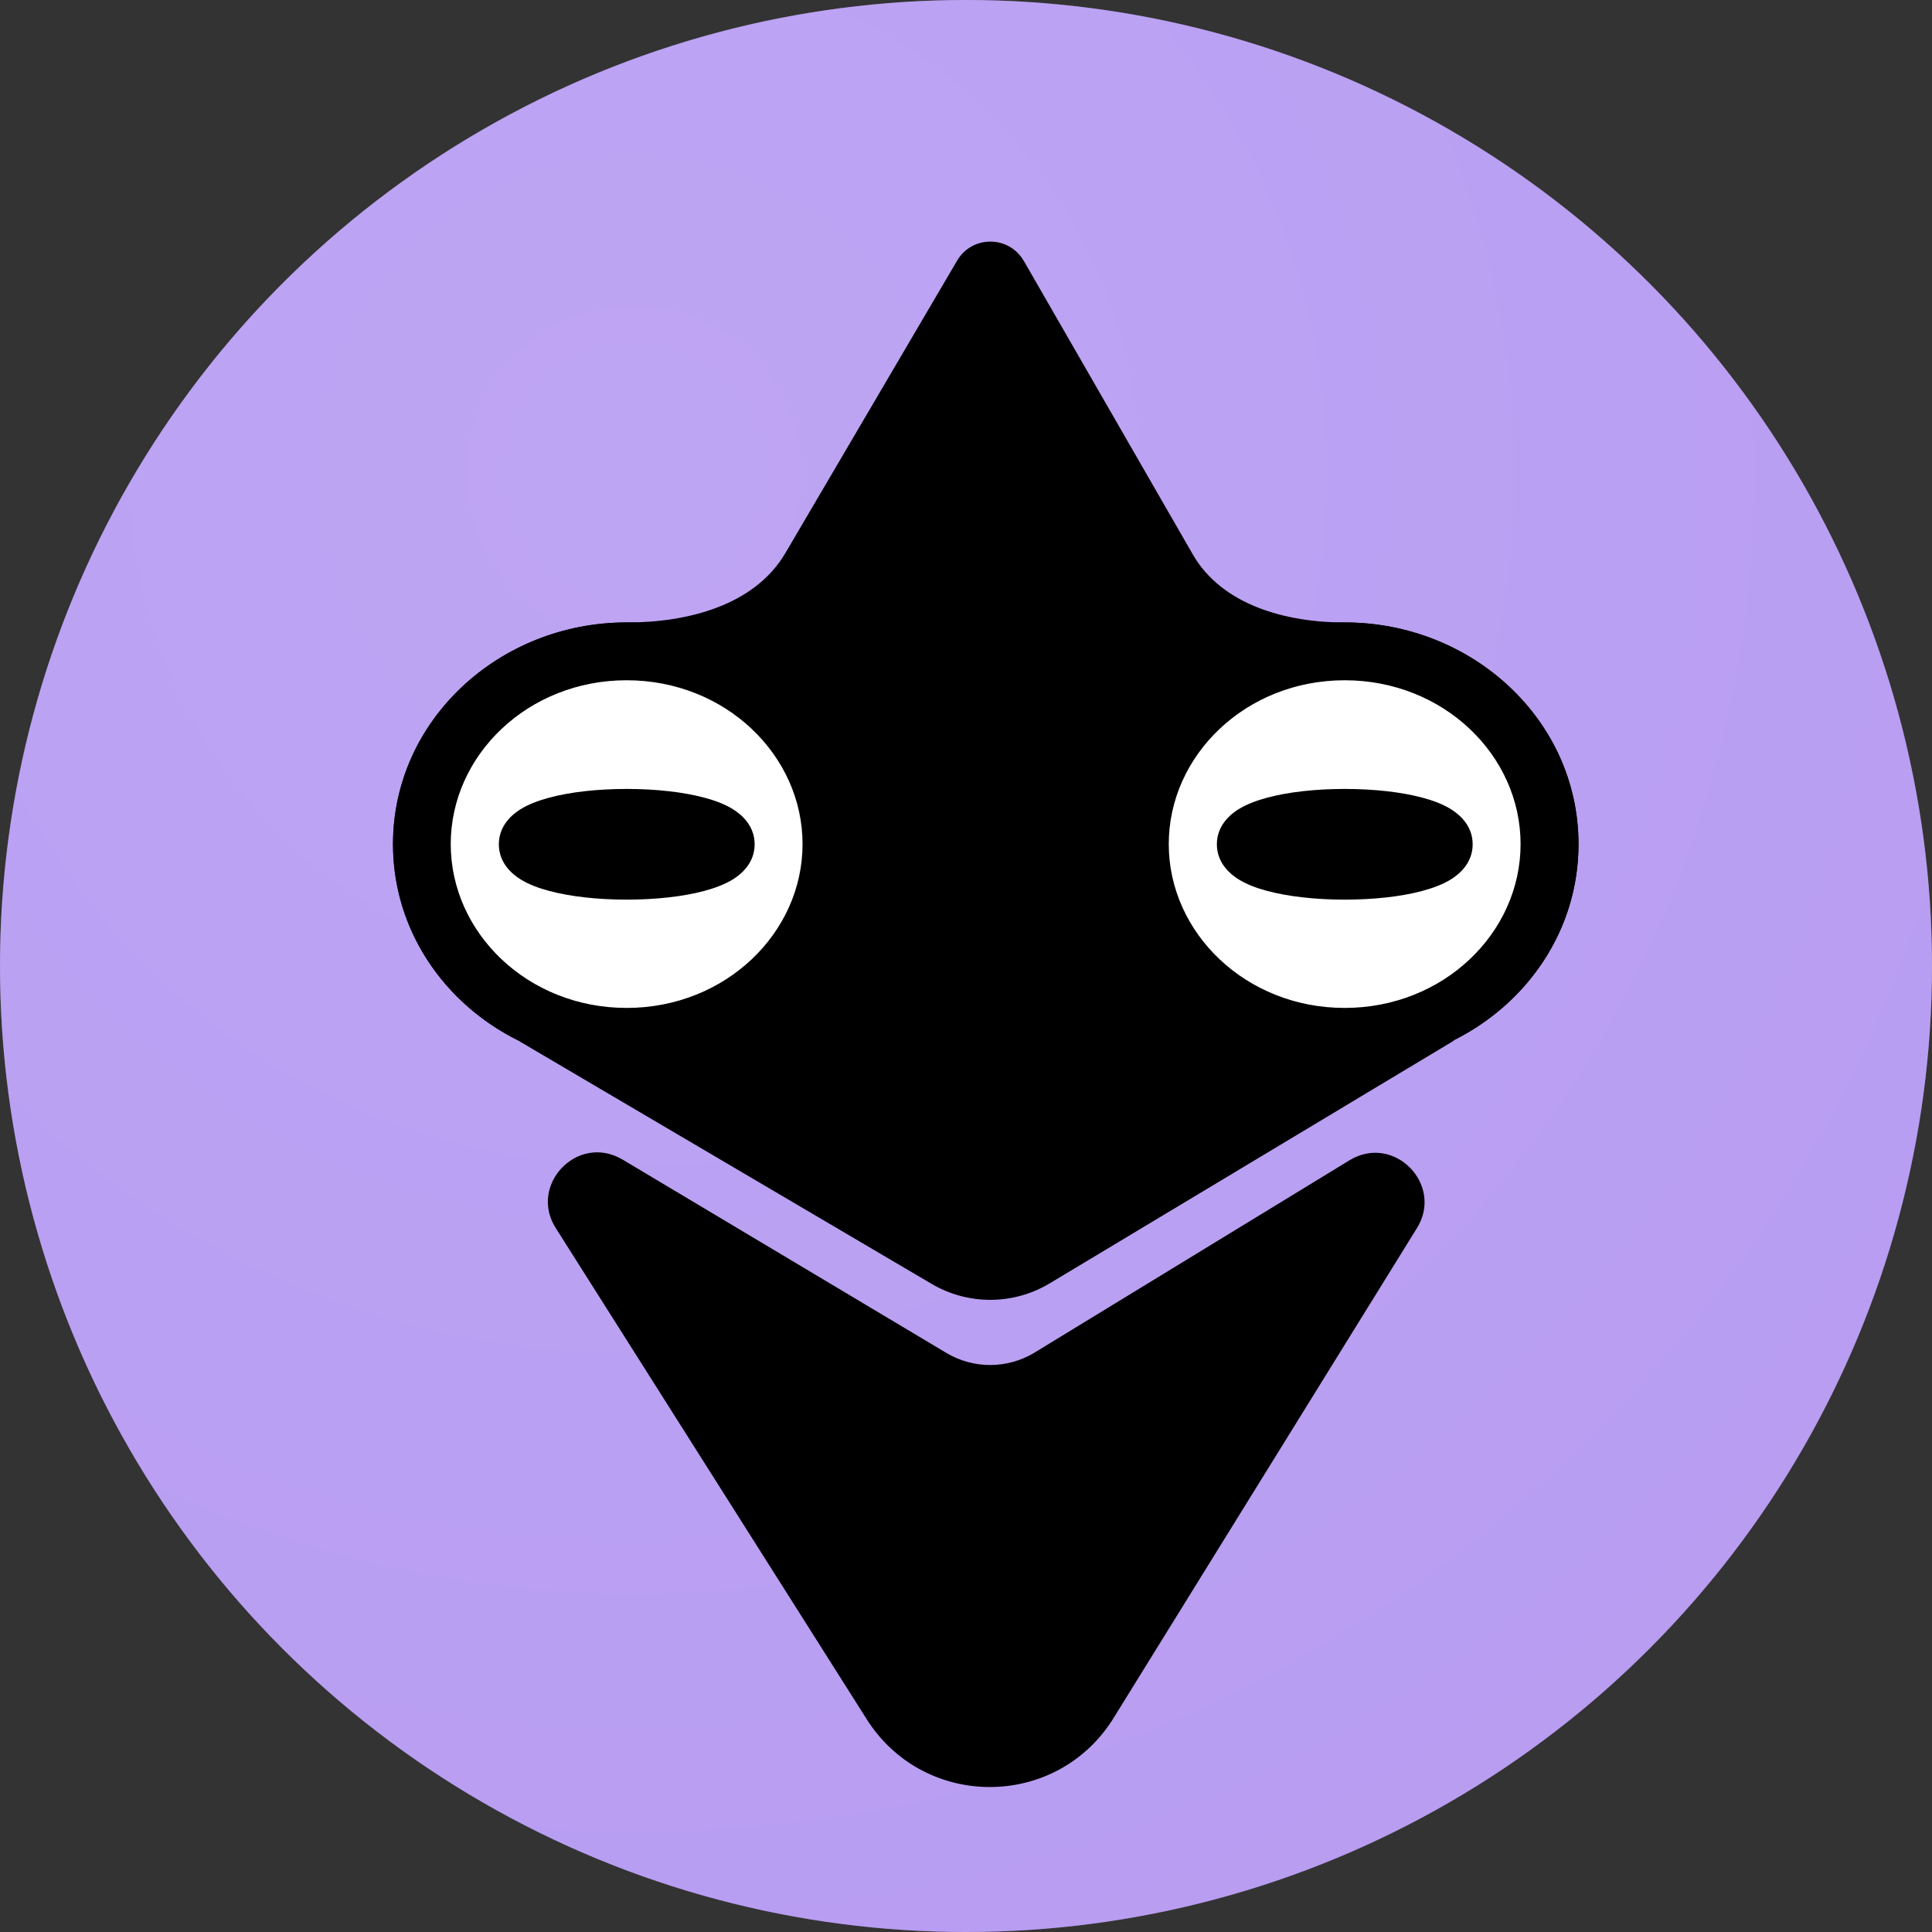 <svg viewBox="0 0 600 600" xmlns="http://www.w3.org/2000/svg">
	<rect x="0" y="0" width="600" height="600" fill="#333333" stroke="none"/>
	<radialGradient id="a" cx="0" cy="0" gradientTransform="rotate(54.2 -42.3 263.4) scale(497.082)" gradientUnits="userSpaceOnUse" r="1">
		<stop offset="0" stop-color="#e0d6ff" />
		<stop offset="1" stop-color="#cabaf8" />
	</radialGradient>
	<circle cx="300" cy="300" r="300" fill="#B090EF" />
	<path d="M300 600a300 300 0 100-600 300 300 0 000 600z" fill="url(#a)" fill-opacity=".3" />
	<g transform="matrix(30,0,0,30,0,0)">
		<path d="m5.759 12.722c-0.297 -0.449 0.218 -0.994 0.684 -0.719 l 0.002 0.001 l 3.356 2.004 c 0.28 0.165 0.627 0.163 0.906 -0.004 l 0.001 -0.001 l 3.264 -1.993 c 0.463 -0.279 0.983 0.261 0.69 0.713 l -3.153 5.092 c -0.002 0.003 -0.003 0.005 -0.005 0.007 c -0.592 0.898 -1.907 0.904 -2.508 0.012 c -0.002 -0.002 -0.003 -0.005 -0.005 -0.007 l -3.232 -5.105 z l 2.987 4.718 z" clip-rule="evenodd" fill-rule="evenodd" />
		<path d="m10.598 2.7 1.749 3.038c0.303 0.527 0.966 0.706 1.574 0.706 1.319 0 2.42 1.01 2.42 2.295 0 0.887-0.525 1.644-1.285 2.027-0.009 0.008-0.018 0.015-0.029 0.021l-4.16 2.498c-0.376 0.226-0.846 0.228-1.224 0.005l-4.253-2.503c-0.007-0.004-0.013-0.008-0.019-0.013-0.769-0.38-1.302-1.141-1.302-2.035 0-1.284 1.101-2.295 2.419-2.295 0.631 0 1.324-0.176 1.643-0.72l1.777-3.026c0.155-0.264 0.537-0.262 0.69 0.003zm-3.336 4.503c-0.234-0.103-0.496-0.16-0.775-0.16-1.023 0-1.821 0.776-1.821 1.696 0 0.597 0.336 1.133 0.85 1.436l1.745-2.972zm5.919-0.015 1.717 2.983c0.511-0.304 0.844-0.838 0.844-1.432 0-0.92-0.798-1.696-1.821-1.696-0.265 0-0.515 0.052-0.739 0.145z" clip-rule="evenodd" fill-rule="evenodd" />
		<path d="m16.04 8.739c0 1.102-0.949 1.995-2.12 1.995s-2.12-0.893-2.12-1.995 0.949-1.995 2.12-1.995 2.12 0.893 2.12 1.995z" fill="#fff" />
		<path d="m13.92 7.042c-1.023 0-1.821 0.776-1.821 1.696s0.798 1.696 1.821 1.696c1.023 0 1.821-0.776 1.821-1.696s-0.798-1.696-1.821-1.696zm-2.419 1.696c0-1.284 1.101-2.295 2.419-2.295 1.319 0 2.42 1.01 2.42 2.295 0 1.284-1.101 2.295-2.42 2.295-1.319 0-2.419-1.01-2.419-2.295z" clip-rule="evenodd" fill-rule="evenodd" />
		<path d="m8.607 8.739c0 1.102-0.949 1.995-2.12 1.995s-2.12-0.893-2.12-1.995 0.949-1.995 2.12-1.995 2.12 0.893 2.12 1.995z" fill="#fff" />
		<path d="m6.487 7.042c-1.023 0-1.821 0.776-1.821 1.696s0.798 1.696 1.821 1.696 1.821-0.776 1.821-1.696-0.798-1.696-1.821-1.696zm-2.419 1.696c0-1.284 1.101-2.295 2.419-2.295s2.419 1.01 2.419 2.295c0 1.284-1.101 2.295-2.419 2.295s-2.419-1.01-2.419-2.295z" clip-rule="evenodd" fill-rule="evenodd" />
		<path d="m13.129 8.89c-1e-4 -2e-5 0.001-0.001 0.005-0.003-0.003 0.002-0.004 0.003-0.005 0.003zm1.578-0.003c0.003 0.002 0.005 0.003 0.004 0.003-1e-4 1e-5 -0.002-0.001-0.004-0.003zm0-0.296c0.003-0.002 0.004-0.003 0.004-0.003 2e-4 2e-5 -0.001 0.001-0.004 0.003zm-1.573 0c-0.003-0.002-0.005-0.003-0.005-0.003 2e-4 -1e-5 0.002 0.001 0.005 0.003zm-0.015-0.334c0.217-0.058 0.5-0.09 0.802-0.09s0.585 0.032 0.802 0.09c0.106 0.028 0.214 0.067 0.302 0.123 0.073 0.046 0.22 0.16 0.22 0.36 0 0.2-0.147 0.314-0.22 0.36-0.088 0.056-0.196 0.094-0.302 0.123-0.217 0.058-0.5 0.09-0.802 0.09s-0.585-0.032-0.802-0.09c-0.106-0.028-0.214-0.067-0.302-0.123-0.073-0.046-0.22-0.16-0.22-0.36 0-0.2 0.147-0.314 0.22-0.36 0.088-0.056 0.196-0.094 0.302-0.123z" clip-rule="evenodd" fill-rule="evenodd" />
		<path d="m5.696 8.89c-1.6e-4 -2e-5 0.001-0.001 0.005-0.003-0.003 0.002-0.004 0.003-0.005 0.003zm1.578-0.003c0.003 0.002 0.005 0.003 0.005 0.003-1.6e-4 1e-5 -0.002-0.001-0.005-0.003zm0-0.296c0.003-0.002 0.004-0.003 0.005-0.003 1.5e-4 2e-5 -0.001 0.001-0.005 0.003zm-1.573 0c-0.003-0.002-0.005-0.003-0.005-0.003 1.5e-4 -1e-5 0.002 0.001 0.005 0.003zm-0.015-0.334c0.217-0.058 0.5-0.09 0.802-0.09s0.585 0.032 0.802 0.09c0.106 0.028 0.214 0.067 0.302 0.123 0.073 0.046 0.22 0.16 0.22 0.36 0 0.2-0.147 0.314-0.22 0.36-0.088 0.056-0.196 0.094-0.302 0.123-0.217 0.058-0.5 0.09-0.802 0.09s-0.585-0.032-0.802-0.09c-0.106-0.028-0.214-0.067-0.302-0.123-0.073-0.046-0.22-0.16-0.22-0.36 0-0.2 0.147-0.314 0.22-0.36 0.088-0.056 0.196-0.094 0.302-0.123z" clip-rule="evenodd" fill-rule="evenodd" />
	</g>
</svg>
